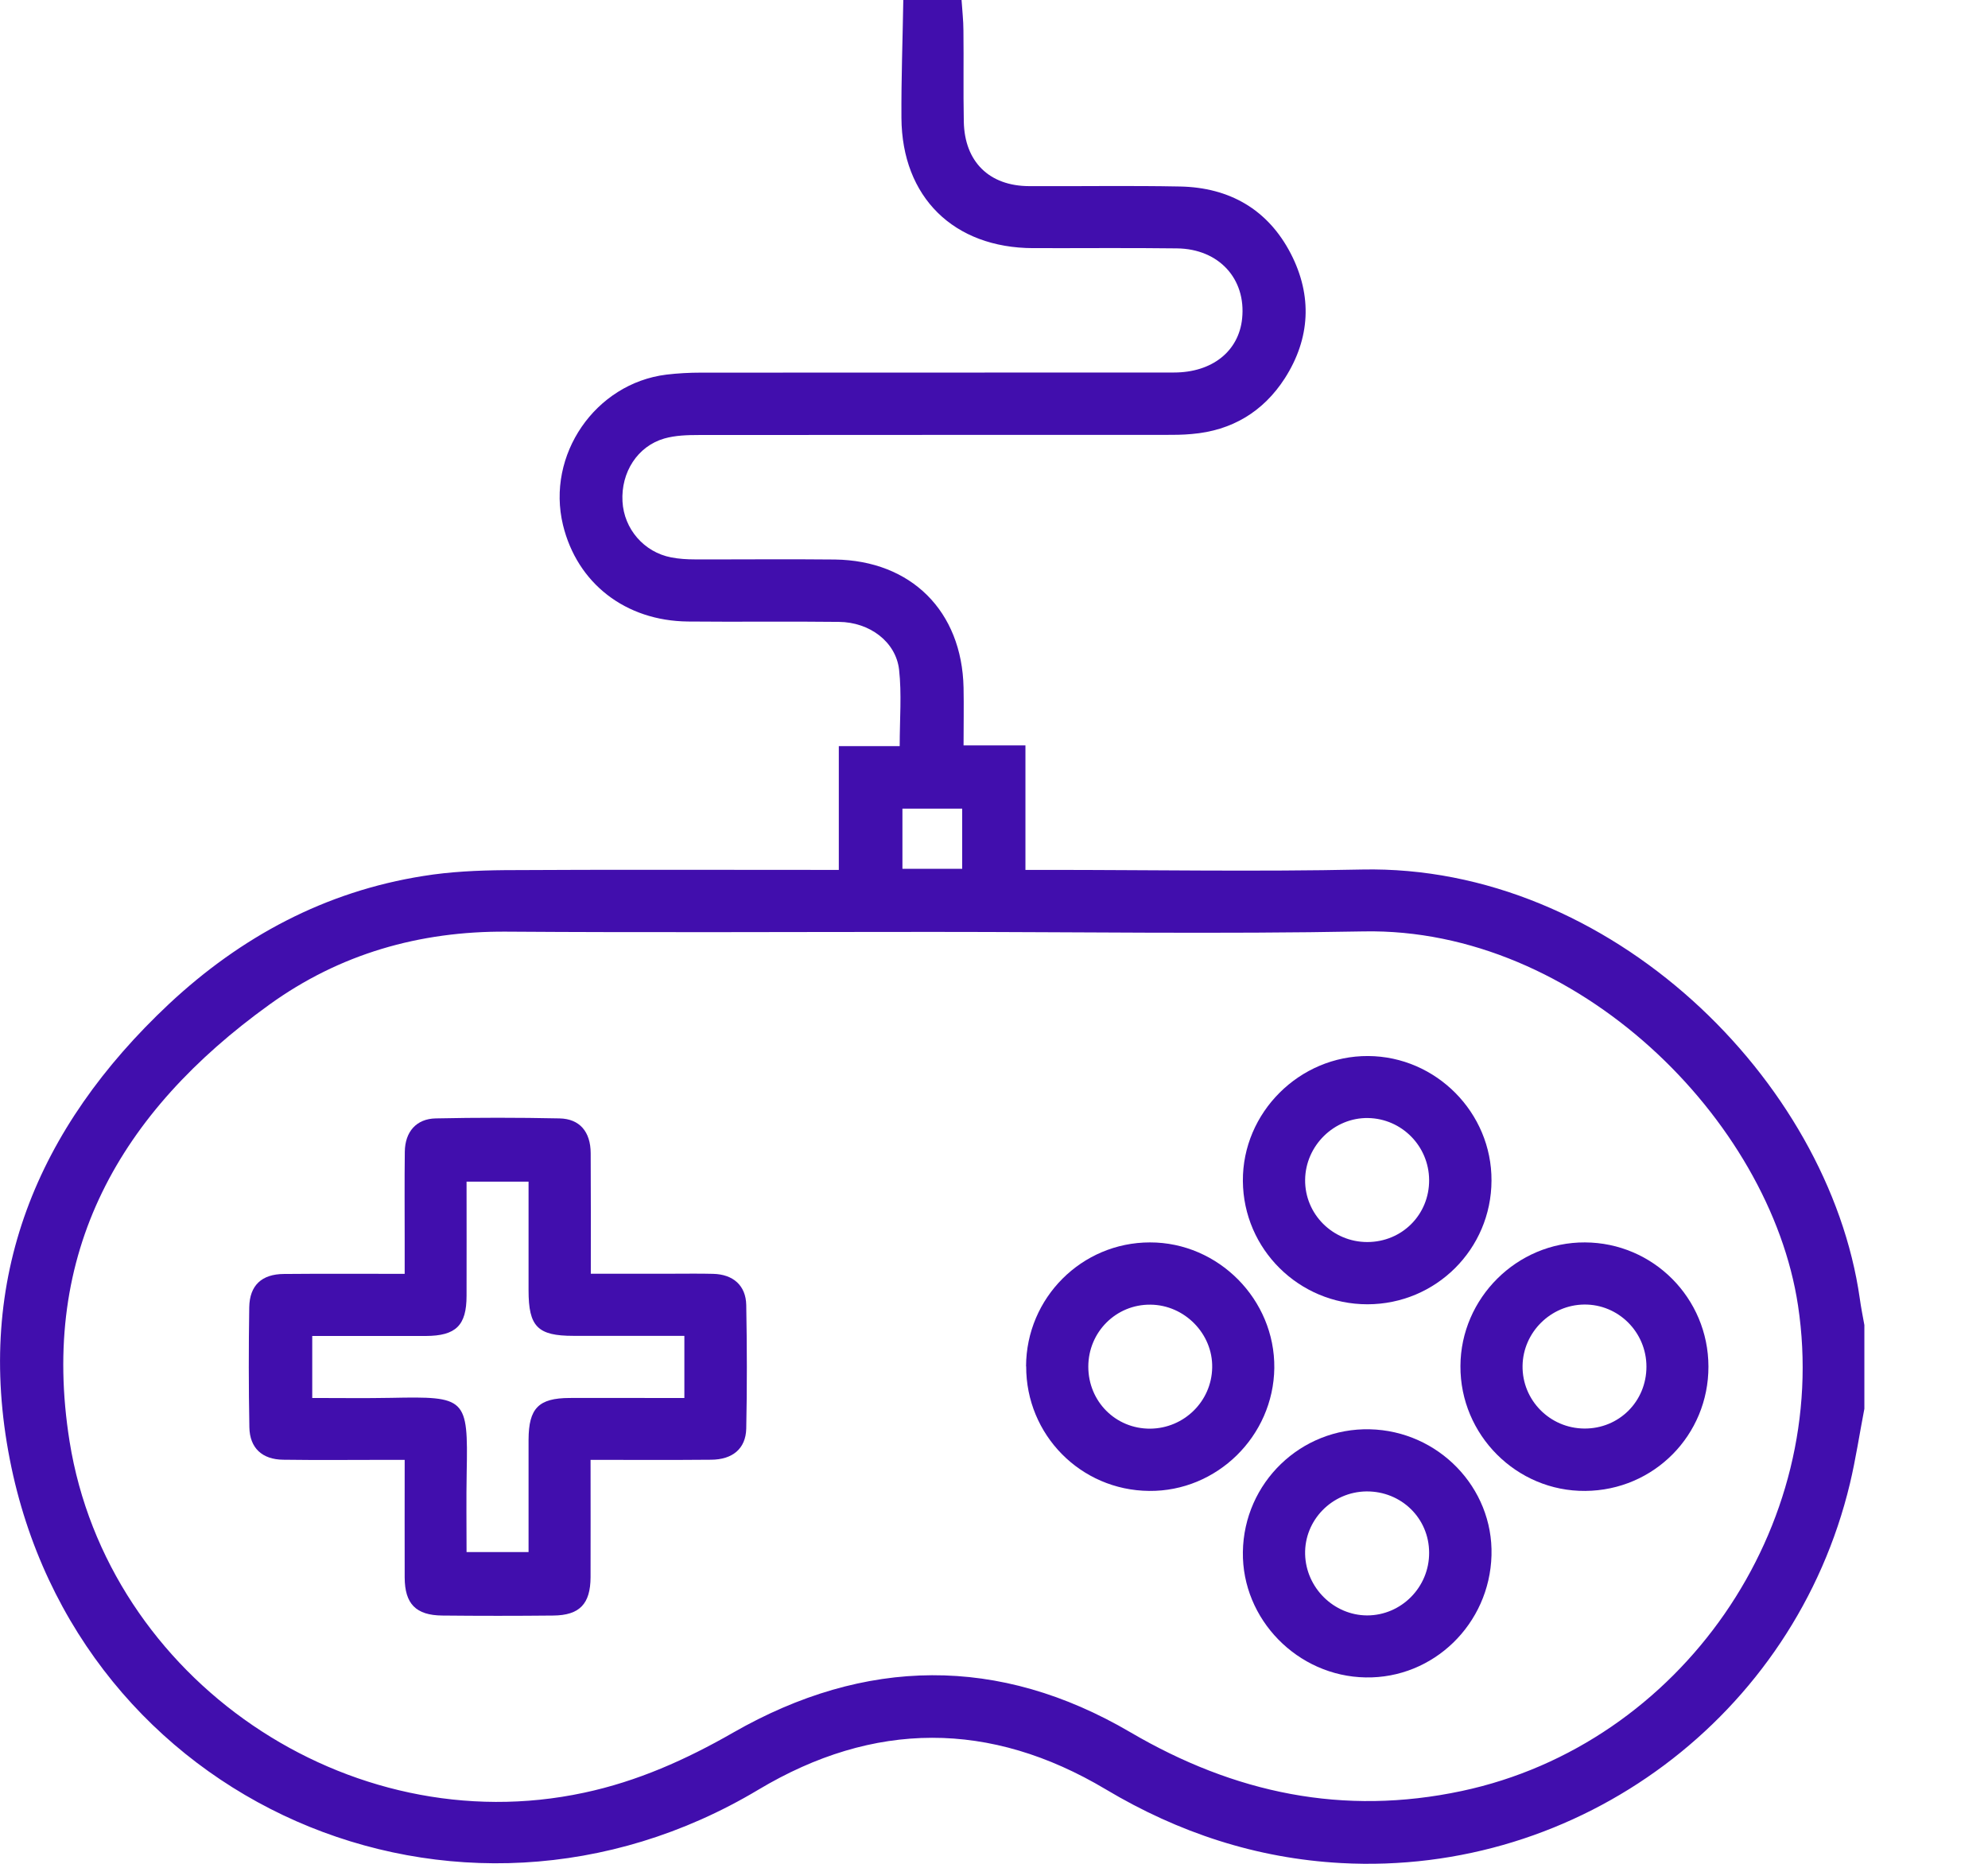 <svg width="16" height="15" viewBox="0 0 16 15" fill="none" xmlns="http://www.w3.org/2000/svg">
<path d="M7.739 0.001C7.744 0.083 7.754 0.165 7.754 0.247C7.757 0.491 7.752 0.735 7.757 0.979C7.763 1.302 7.962 1.497 8.283 1.498C8.688 1.5 9.093 1.493 9.498 1.501C9.896 1.509 10.205 1.686 10.389 2.042C10.563 2.38 10.546 2.723 10.341 3.044C10.167 3.314 9.914 3.466 9.591 3.493C9.518 3.5 9.444 3.5 9.371 3.5C8.122 3.5 6.872 3.5 5.623 3.501C5.531 3.501 5.435 3.504 5.347 3.529C5.131 3.591 4.997 3.801 5.01 4.036C5.022 4.257 5.183 4.444 5.402 4.486C5.464 4.498 5.528 4.502 5.591 4.502C5.967 4.503 6.343 4.499 6.719 4.503C7.333 4.511 7.742 4.918 7.755 5.534C7.758 5.684 7.755 5.835 7.755 5.999H8.253V7.001H8.428C9.273 7.001 10.117 7.016 10.961 6.998C12.96 6.956 14.718 8.696 14.968 10.45C14.978 10.522 14.992 10.593 15.005 10.664V11.338C14.966 11.539 14.936 11.741 14.889 11.939C14.442 13.809 12.712 15.099 10.793 14.994C10.113 14.957 9.485 14.75 8.9 14.401C7.969 13.846 7.033 13.848 6.103 14.404C3.678 15.854 0.62 14.515 0.079 11.746C-0.206 10.288 0.297 9.077 1.36 8.08C1.939 7.539 2.616 7.175 3.407 7.05C3.622 7.015 3.844 7.005 4.062 7.003C4.902 6.998 5.741 7.001 6.581 7.001C6.633 7.001 6.685 7.001 6.751 7.001V6.005H7.241C7.241 5.786 7.258 5.585 7.236 5.389C7.21 5.165 6.999 5.007 6.752 5.005C6.347 5 5.942 5.006 5.537 5.002C5.033 4.997 4.645 4.694 4.531 4.225C4.395 3.662 4.79 3.086 5.363 3.015C5.455 3.004 5.548 2.999 5.641 2.999C6.91 2.998 8.179 2.999 9.448 2.998C9.757 2.998 9.97 2.826 9.997 2.564C10.03 2.244 9.81 2.003 9.473 1.999C9.087 1.994 8.701 1.998 8.316 1.997C7.676 1.996 7.259 1.587 7.255 0.949C7.253 0.633 7.265 0.316 7.27 0C7.426 0 7.582 0 7.739 0L7.739 0.001ZM7.505 7.5C6.362 7.5 5.22 7.506 4.077 7.498C3.375 7.493 2.732 7.678 2.167 8.086C0.968 8.95 0.316 10.075 0.56 11.601C0.866 13.515 2.802 14.835 4.7 14.428C5.129 14.337 5.521 14.162 5.901 13.944C6.963 13.336 8.041 13.322 9.097 13.941C9.935 14.432 10.811 14.617 11.765 14.414C13.529 14.039 14.74 12.288 14.471 10.507C14.245 9.009 12.69 7.464 10.976 7.496C9.819 7.518 8.661 7.5 7.505 7.5ZM7.263 6.508V6.992H7.744V6.508H7.263Z" fill="#410EAD"/>
<path d="M4.753 11.749C4.753 12.079 4.754 12.386 4.753 12.694C4.752 12.908 4.665 13 4.453 13.002C4.156 13.005 3.858 13.005 3.56 13.002C3.347 13 3.258 12.908 3.257 12.696C3.256 12.389 3.257 12.081 3.257 11.749C3.205 11.749 3.159 11.749 3.114 11.749C2.835 11.749 2.557 11.752 2.279 11.748C2.11 11.746 2.01 11.654 2.007 11.487C2.001 11.165 2.001 10.843 2.006 10.521C2.009 10.344 2.107 10.254 2.285 10.253C2.602 10.25 2.918 10.252 3.257 10.252C3.257 10.158 3.257 10.072 3.257 9.987C3.257 9.747 3.255 9.508 3.258 9.269C3.26 9.108 3.351 9.004 3.507 9.001C3.839 8.994 4.171 8.994 4.503 9.001C4.665 9.004 4.753 9.108 4.754 9.28C4.756 9.597 4.755 9.914 4.755 10.251C4.978 10.251 5.191 10.251 5.403 10.251C5.515 10.251 5.628 10.249 5.74 10.252C5.9 10.256 6.003 10.345 6.006 10.503C6.012 10.835 6.013 11.167 6.006 11.498C6.002 11.659 5.896 11.747 5.723 11.748C5.406 11.751 5.09 11.749 4.755 11.749L4.753 11.749ZM5.507 10.751C5.198 10.751 4.906 10.751 4.615 10.751C4.327 10.751 4.254 10.677 4.254 10.385C4.254 10.094 4.254 9.803 4.254 9.51H3.755C3.755 9.823 3.756 10.125 3.755 10.428C3.755 10.667 3.67 10.751 3.427 10.752C3.202 10.752 2.978 10.752 2.753 10.752C2.673 10.752 2.592 10.752 2.513 10.752V11.251C2.731 11.251 2.94 11.254 3.149 11.25C3.751 11.238 3.768 11.248 3.756 11.851C3.752 12.064 3.755 12.277 3.755 12.491H4.254C4.254 12.182 4.254 11.884 4.254 11.587C4.255 11.333 4.335 11.252 4.584 11.251C4.789 11.25 4.994 11.251 5.199 11.251H5.508V10.752L5.507 10.751Z" fill="#410EAD"/>
<path d="M11.025 11.503C11.577 11.516 12.019 11.973 12.004 12.517C11.989 13.071 11.536 13.51 10.991 13.5C10.443 13.491 9.995 13.032 10.003 12.49C10.011 11.933 10.47 11.49 11.025 11.503H11.025ZM10.998 12.003C10.72 12.006 10.497 12.235 10.504 12.509C10.511 12.779 10.735 13 11.003 13.001C11.278 13.001 11.503 12.774 11.502 12.497C11.502 12.219 11.278 12.001 10.998 12.003V12.003Z" fill="#410EAD"/>
<path d="M8.258 10.996C8.26 10.445 8.706 9.999 9.255 9.999C9.806 9.998 10.262 10.459 10.256 11.01C10.249 11.558 9.794 12.005 9.248 11.999C8.697 11.994 8.257 11.547 8.259 10.996H8.258ZM8.759 10.999C8.759 11.279 8.979 11.5 9.258 11.498C9.53 11.495 9.751 11.278 9.756 11.007C9.762 10.735 9.534 10.502 9.259 10.5C8.983 10.497 8.759 10.72 8.759 10.999Z" fill="#410EAD"/>
<path d="M11.006 10.497C10.455 10.497 10.007 10.054 10.003 9.505C9.999 8.954 10.459 8.496 11.011 8.499C11.558 8.502 12.007 8.955 12.004 9.502C12.002 10.053 11.557 10.496 11.006 10.497H11.006ZM11.004 9.996C11.284 9.996 11.504 9.775 11.502 9.496C11.5 9.224 11.282 9.003 11.011 8.998C10.738 8.993 10.507 9.22 10.504 9.495C10.501 9.771 10.726 9.996 11.004 9.996L11.004 9.996Z" fill="#410EAD"/>
<path d="M13.75 10.998C13.751 11.55 13.311 11.995 12.759 11.999C12.206 12.004 11.751 11.548 11.754 10.994C11.756 10.447 12.21 9.996 12.756 9.999C13.305 10.001 13.749 10.447 13.75 10.998H13.75ZM13.251 10.999C13.251 10.721 13.025 10.496 12.75 10.499C12.48 10.502 12.258 10.723 12.254 10.992C12.25 11.268 12.473 11.495 12.751 11.497C13.03 11.499 13.251 11.279 13.251 10.999Z" fill="#410EAD"/>
</svg>
